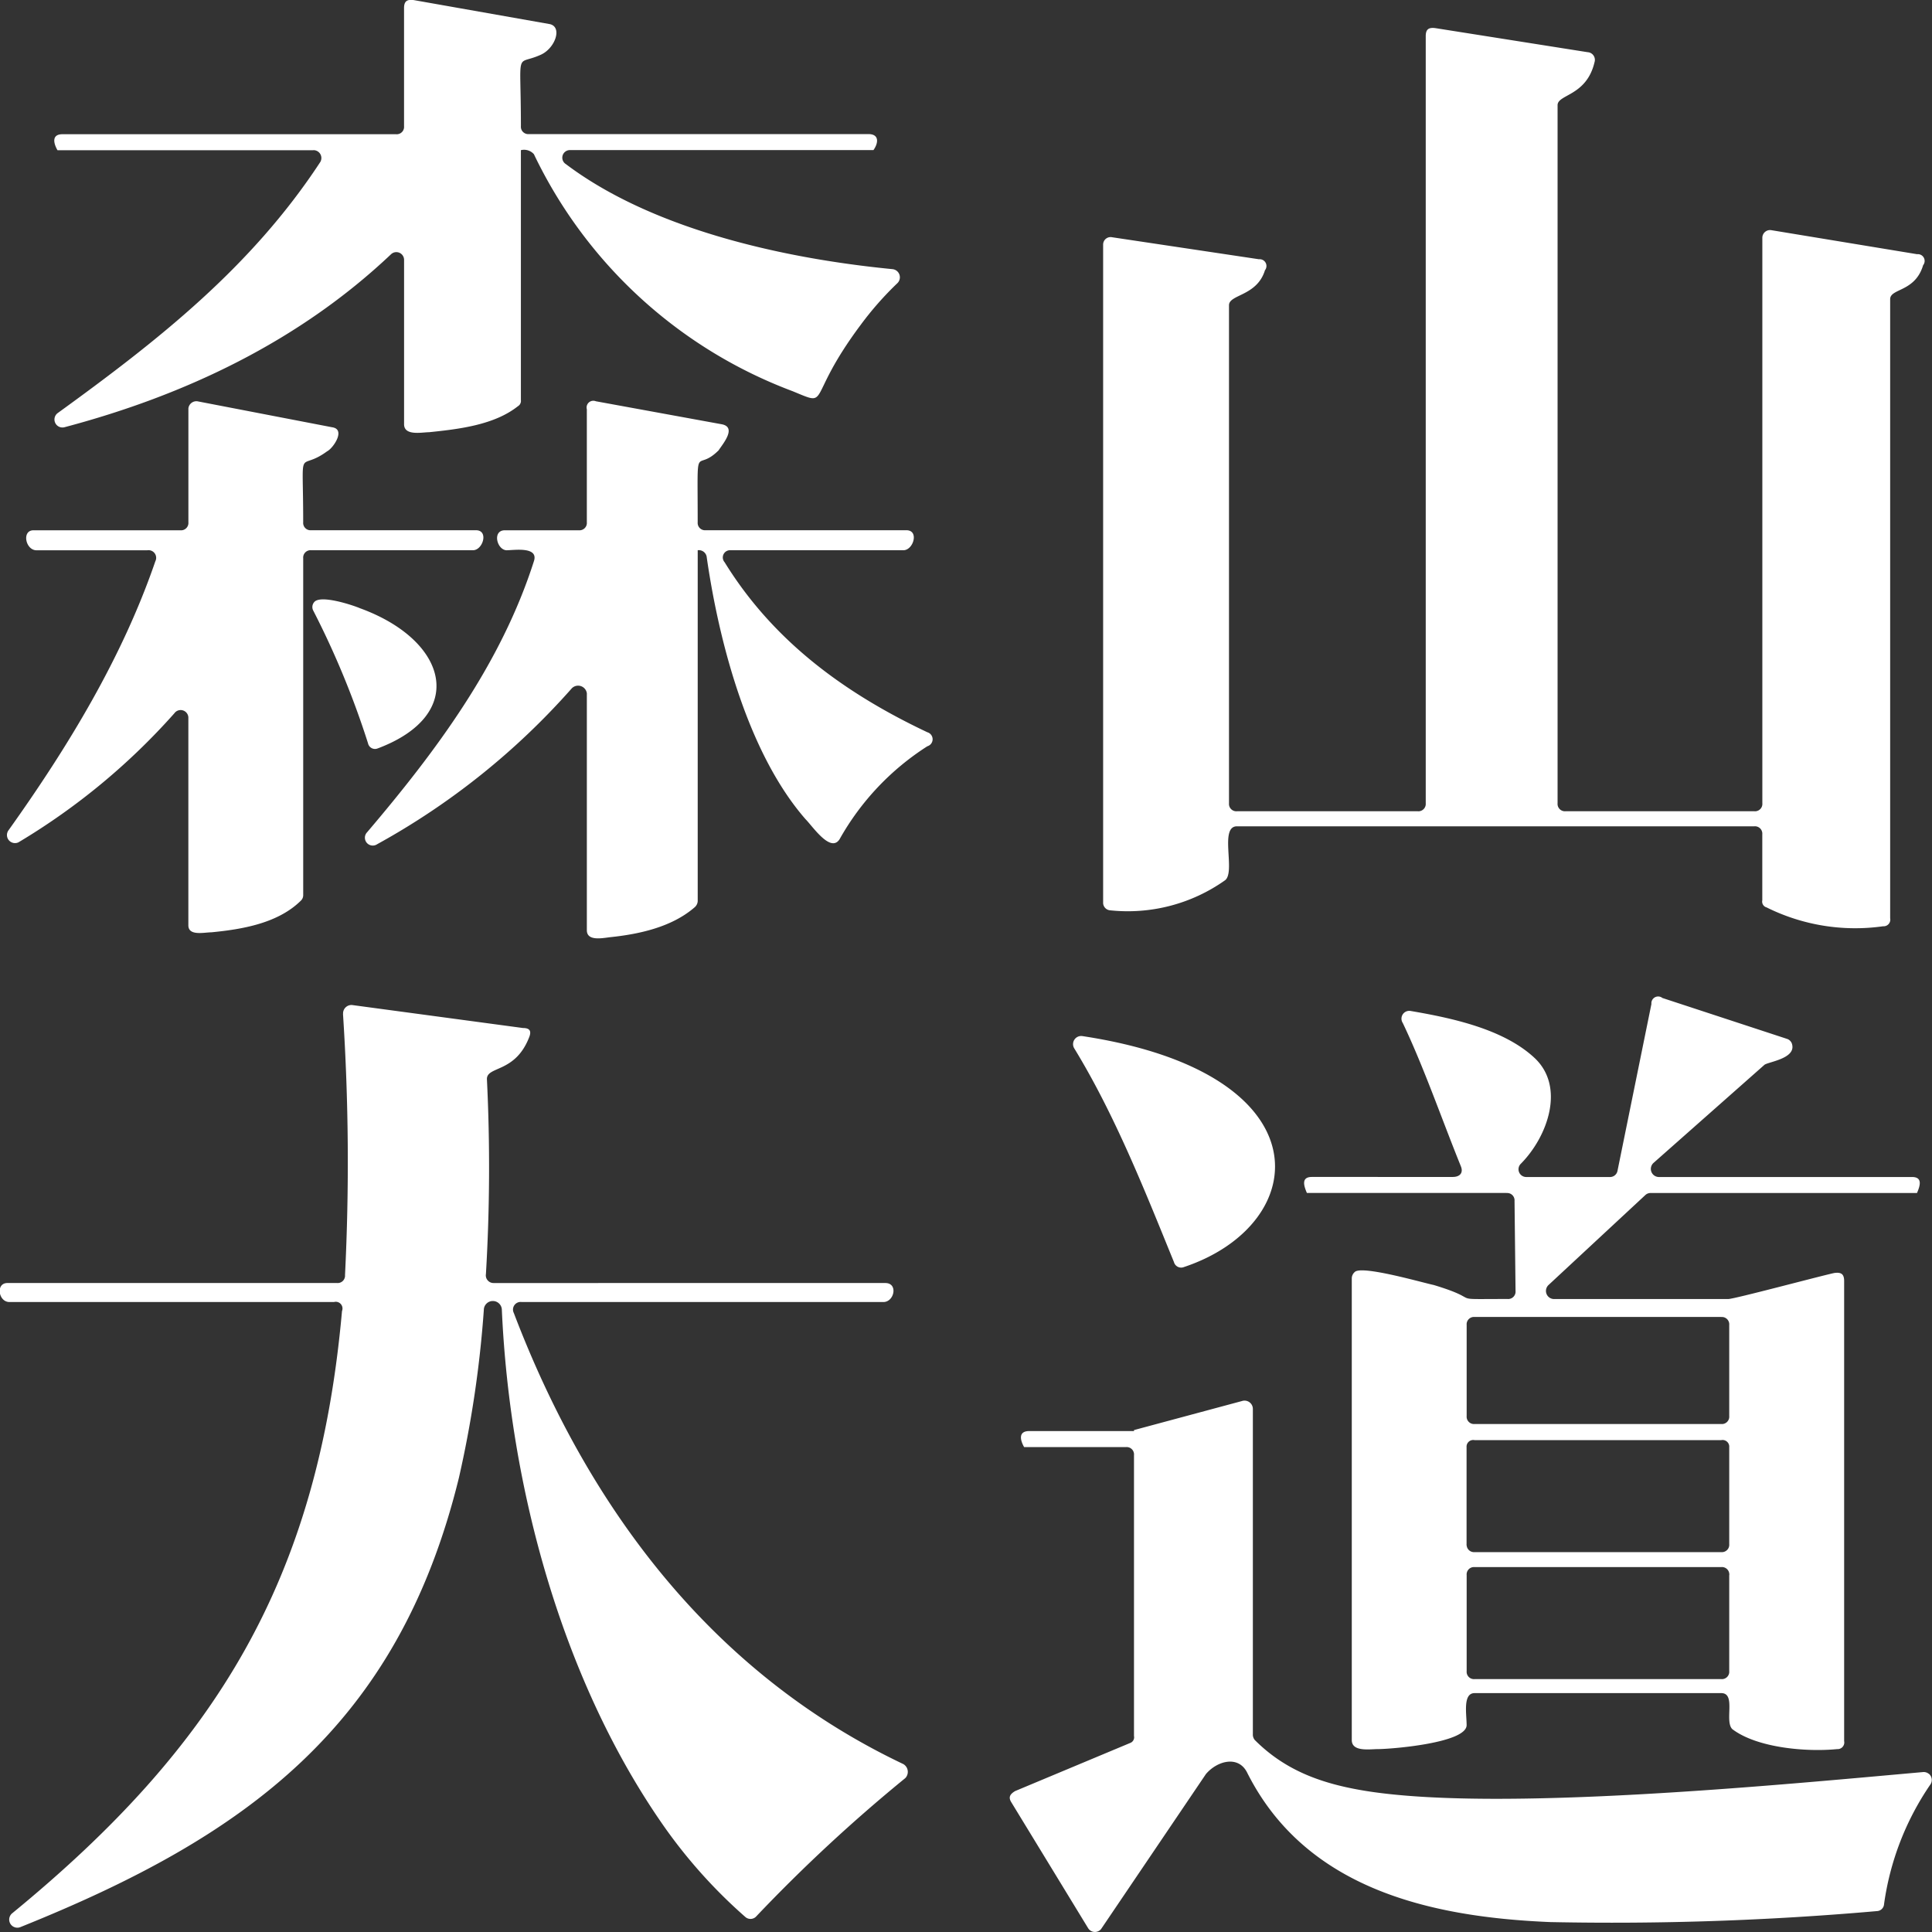 <svg xmlns="http://www.w3.org/2000/svg" width="150" height="150" viewBox="0 0 150 150">
  <rect x="0" y="0" width="150" height="150" fill="#333333" stroke="none"/>
  <defs>
    <style>
      .cls-1 {
        fill: #fff;
        fill-rule: evenodd;
      }
    </style>
  </defs>
  <path id="Logo" class="cls-1" d="M702.136,254.44a15.449,15.449,0,0,0,9.072,1.475,0.516,0.516,0,0,0,.553-0.476,0.543,0.543,0,0,0-.01-0.145V207.23c0-.854,1.939-0.543,2.56-2.64a0.526,0.526,0,0,0-.466-0.854l-11.319-1.865a0.6,0.6,0,0,0-.69.49,0.646,0.646,0,0,0-.008.132v43.87a0.572,0.572,0,0,1-.517.622,0.59,0.59,0,0,1-.1,0H686.55a0.572,0.572,0,0,1-.62-0.518,0.452,0.452,0,0,1,0-.1v-54.2c0-.854,2.249-0.7,2.869-3.339a0.6,0.6,0,0,0-.391-0.75,0.664,0.664,0,0,0-.153-0.027l-11.786-1.863c-0.544-.078-0.775.078-0.775,0.621v59.555a0.573,0.573,0,0,1-.518.622,0.591,0.591,0,0,1-.1,0H661.04a0.572,0.572,0,0,1-.621-0.518,0.6,0.6,0,0,1,0-.1V207.7c0-.853,2.174-0.7,2.792-2.718a0.527,0.527,0,0,0-.466-0.854l-11.4-1.708a0.58,0.58,0,0,0-.686.449,0.747,0.747,0,0,0-.012.095v51.092a0.591,0.591,0,0,0,.544.621,13.057,13.057,0,0,0,8.916-2.329c0.852-.622-0.466-4.194.93-4.194h40.166a0.573,0.573,0,0,1,.621.519,0.591,0.591,0,0,1,0,.1V253.9a0.468,0.468,0,0,0,.31.544M589.314,195.659a0.61,0.61,0,0,1,.544.933c-5.351,8.155-12.562,13.821-20.393,19.489a0.621,0.621,0,0,0,.544,1.088c9.382-2.485,18.221-6.678,25.355-13.433a0.6,0.6,0,0,1,1.008.466v12.734c0,0.932,1.4.621,1.938,0.621,2.25-.233,5.041-0.544,6.9-2.018a0.473,0.473,0,0,0,.232-0.467V195.659a1.02,1.02,0,0,1,1.009.311,36.422,36.422,0,0,0,20.082,18.4c3.024,1.242.931,0.7,5.274-5.125a25.12,25.12,0,0,1,2.869-3.262,0.636,0.636,0,0,0-.388-1.087c-8.761-.855-18.764-3.184-25.355-8.155a0.589,0.589,0,0,1,.31-1.088h23.572c0.388-.543.466-1.242-0.387-1.242H606.064a0.572,0.572,0,0,1-.621-0.517,0.6,0.6,0,0,1,0-.1c0-6.134-.465-4.659,1.474-5.513,1.163-.466,1.783-2.175.775-2.408l-10.547-1.863c-0.543-.077-0.775.078-0.775,0.621V193.8a0.571,0.571,0,0,1-.515.621,0.614,0.614,0,0,1-.105,0h-25.9c-0.853,0-.7.7-0.387,1.242h19.849Zm15.044,31.061c0.544,0,2.481-.311,2.094.854-2.559,8-7.6,14.752-12.95,21.042a0.61,0.61,0,0,0,.776.932A56.51,56.51,0,0,0,609.4,237.435a0.686,0.686,0,0,1,1.163.388v18.4c0,0.854,1.163.62,1.783,0.543,2.249-.232,4.807-0.776,6.591-2.329a0.675,0.675,0,0,0,.233-0.466V226.72a0.619,0.619,0,0,1,.7.529s0,0.01,0,.014c1.007,6.989,3.334,15.375,7.676,20.344,0.544,0.543,1.939,2.64,2.637,1.553A20.39,20.39,0,0,1,637,241.939a0.566,0.566,0,0,0,0-1.087c-6.746-3.184-12.1-7.3-15.741-13.2a0.562,0.562,0,0,1,.465-0.932H635.14c0.775,0,1.24-1.553.232-1.553H619.788a0.571,0.571,0,0,1-.62-0.518,0.591,0.591,0,0,1,0-.1c0-6.678-.233-3.727,1.631-5.591,0.233-.388,1.473-1.786.233-2.019l-9.77-1.785a0.521,0.521,0,0,0-.7.62v8.775a0.571,0.571,0,0,1-.517.621,0.6,0.6,0,0,1-.1,0H604.2c-1.008,0-.621,1.553.155,1.553m-27.914,0a0.593,0.593,0,0,1,.62.854c-2.559,7.455-6.746,14.365-11.4,20.887a0.625,0.625,0,0,0,.776.932,51.417,51.417,0,0,0,12.1-10.016,0.6,0.6,0,0,1,1.087.388v16.073c0,0.854,1.241.544,1.784,0.544,2.4-.233,5.195-0.7,6.978-2.485a0.59,0.59,0,0,0,.155-0.389V227.342a0.572,0.572,0,0,1,.515-0.622,0.625,0.625,0,0,1,.106,0H601.72c0.775,0,1.241-1.553.233-1.553H589.16a0.57,0.57,0,0,1-.62-0.517,0.516,0.516,0,0,1,0-.1c0-6.367-.466-3.806,1.861-5.513,0.465-.233,1.473-1.708.387-1.864l-10.468-2.018a0.626,0.626,0,0,0-.693.552,0.527,0.527,0,0,0,0,.068v8.775a0.572,0.572,0,0,1-.517.621,0.6,0.6,0,0,1-.1,0H567.6c-0.93,0-.619,1.553.234,1.553h8.607Zm17.911,15.374c6.979-2.64,5.428-8.385-1.4-10.873-0.543-.234-3.1-1.088-3.566-0.466a0.587,0.587,0,0,0-.079.621,67.052,67.052,0,0,1,4.266,10.329,0.554,0.554,0,0,0,.656.428,0.614,0.614,0,0,0,.119-0.039m87.62,34.53h0a0.57,0.57,0,0,1,.62.516,0.614,0.614,0,0,1,0,.1l0.078,6.988a0.573,0.573,0,0,1-.518.622,0.591,0.591,0,0,1-.1,0c-4.963,0-1.631.154-5.737-1.087-0.776-.156-5.584-1.553-6.126-1.01a0.671,0.671,0,0,0-.233.466V319.1c0,0.932,1.4.7,2.016,0.7,1.008,0,6.9-.465,6.9-1.862,0-.855-0.31-2.485.62-2.485h19.152c1.164,0,.233,2.174.853,2.794,1.939,1.476,5.818,1.787,8.142,1.553a0.517,0.517,0,0,0,.554-0.477,0.538,0.538,0,0,0-.01-0.144V283.458c0-.544-0.233-0.7-0.775-0.621-1.088.232-7.754,2.019-8.22,2.019h-13.57a0.63,0.63,0,0,1-.388-1.087l7.522-6.989a0.587,0.587,0,0,1,.387-0.155h20.7c0.233-.544.466-1.243-0.387-1.243H693.758a0.629,0.629,0,0,1-.387-1.087l8.607-7.611c0.232-.233,2.4-0.466,2.171-1.553a0.6,0.6,0,0,0-.388-0.467l-9.692-3.181a0.527,0.527,0,0,0-.74.079,0.521,0.521,0,0,0-.113.387l-2.637,12.968a0.589,0.589,0,0,1-.62.465h-6.436a0.6,0.6,0,0,1-.465-1.009c2.094-2.1,3.49-5.98,1.088-8.231s-6.436-3.106-9.616-3.649a0.606,0.606,0,0,0-.619.931c1.631,3.417,3.024,7.454,4.5,11.1,0.234,0.543-.077.854-0.619,0.854H666.855c-0.853,0-.621.7-0.388,1.242h15.508Zm17.289,29.664v7.453a0.571,0.571,0,0,1-.517.621,0.6,0.6,0,0,1-.1,0H679.491a0.57,0.57,0,0,1-.62-0.516,0.614,0.614,0,0,1,0-.105v-7.454a0.571,0.571,0,0,1,.516-0.622,0.6,0.6,0,0,1,.1,0h19.152a0.571,0.571,0,0,1,.621.518A0.452,0.452,0,0,1,699.264,306.288Zm-20.393-2.305a0.6,0.6,0,0,1,0-.1v-7.531a0.516,0.516,0,0,1,.477-0.553,0.49,0.49,0,0,1,.143.009h19.152a0.519,0.519,0,0,1,.612.4,0.486,0.486,0,0,1,.009.142v7.531a0.572,0.572,0,0,1-.518.622,0.59,0.59,0,0,1-.1,0H679.491A0.572,0.572,0,0,1,678.871,303.983Zm19.772-17.733v0a0.571,0.571,0,0,1,.621.518,0.557,0.557,0,0,1,0,.1v7.068a0.571,0.571,0,0,1-.516.621,0.614,0.614,0,0,1-.105,0H679.491a0.571,0.571,0,0,1-.62-0.516,0.614,0.614,0,0,1,0-.105v-7.068a0.572,0.572,0,0,1,.516-0.622,0.6,0.6,0,0,1,.1,0h19.152Zm16.111,35.464a0.621,0.621,0,0,0-.446-0.134c-11.321,1.009-32.877,3.106-43.19,1.476-3.412-.544-6.281-1.553-8.685-3.961a0.656,0.656,0,0,1-.154-0.465V293.4a0.646,0.646,0,0,0-.853-0.622l-8.376,2.253v0.078h-8.141c-0.853,0-.7.7-0.389,1.243h7.91a0.571,0.571,0,0,1,.62.516,0.452,0.452,0,0,1,0,.1v21.817a0.468,0.468,0,0,1-.31.544l-8.916,3.728c-0.387.232-.544,0.464-0.309,0.853l5.97,9.786a0.619,0.619,0,0,0,.849.214,0.611,0.611,0,0,0,.159-0.136l8.141-12.036c0.853-1.009,2.482-1.475,3.18-.155,4.5,9.007,14.112,11.259,23.572,11.647a235.051,235.051,0,0,0,25.356-.854,0.575,0.575,0,0,0,.543-0.544,21.707,21.707,0,0,1,3.567-9.243A0.622,0.622,0,0,0,714.754,321.714Zm-57.827-39.343c10-3.338,11.091-15.063-7.909-17.936a0.632,0.632,0,0,0-.621.932c3.18,5.2,5.506,11.1,7.755,16.617a0.578,0.578,0,0,0,.709.409,0.464,0.464,0,0,0,.066-0.022m-65.289-19.645a177.486,177.486,0,0,1,.156,20.266,0.572,0.572,0,0,1-.621.618h-25.59c-0.93,0-.7,1.476.155,1.476h25.2a0.521,0.521,0,0,1,.641.362,0.526,0.526,0,0,1-.019.337c-1.861,20.887-9.77,33.777-25.588,46.744a0.631,0.631,0,0,0,.62,1.087c17.6-7.068,29.31-15.607,34.04-34.864a85.837,85.837,0,0,0,1.939-13.045,0.7,0.7,0,0,1,1.4,0c0.619,13.744,4.652,28.5,12.25,39.6a39.787,39.787,0,0,0,6.667,7.535,0.608,0.608,0,0,0,.853-0.077,124.338,124.338,0,0,1,11.555-10.718,0.7,0.7,0,0,0-.155-1.087c-14.887-7.068-24.5-19.952-30.24-35.019a0.592,0.592,0,0,1,.62-0.854h28.07c0.852,0,1.163-1.476.154-1.476H603.347a0.6,0.6,0,0,1-.628-0.567,0.574,0.574,0,0,1,.008-0.131,140.336,140.336,0,0,0,.077-15.142c0-1.01,2.171-.466,3.257-3.184,0.233-.543.077-0.776-0.465-0.776l-13.259-1.784a0.654,0.654,0,0,0-.7.6,0.769,0.769,0,0,0,0,.1" transform="translate(-565 -184)"/>
</svg>
